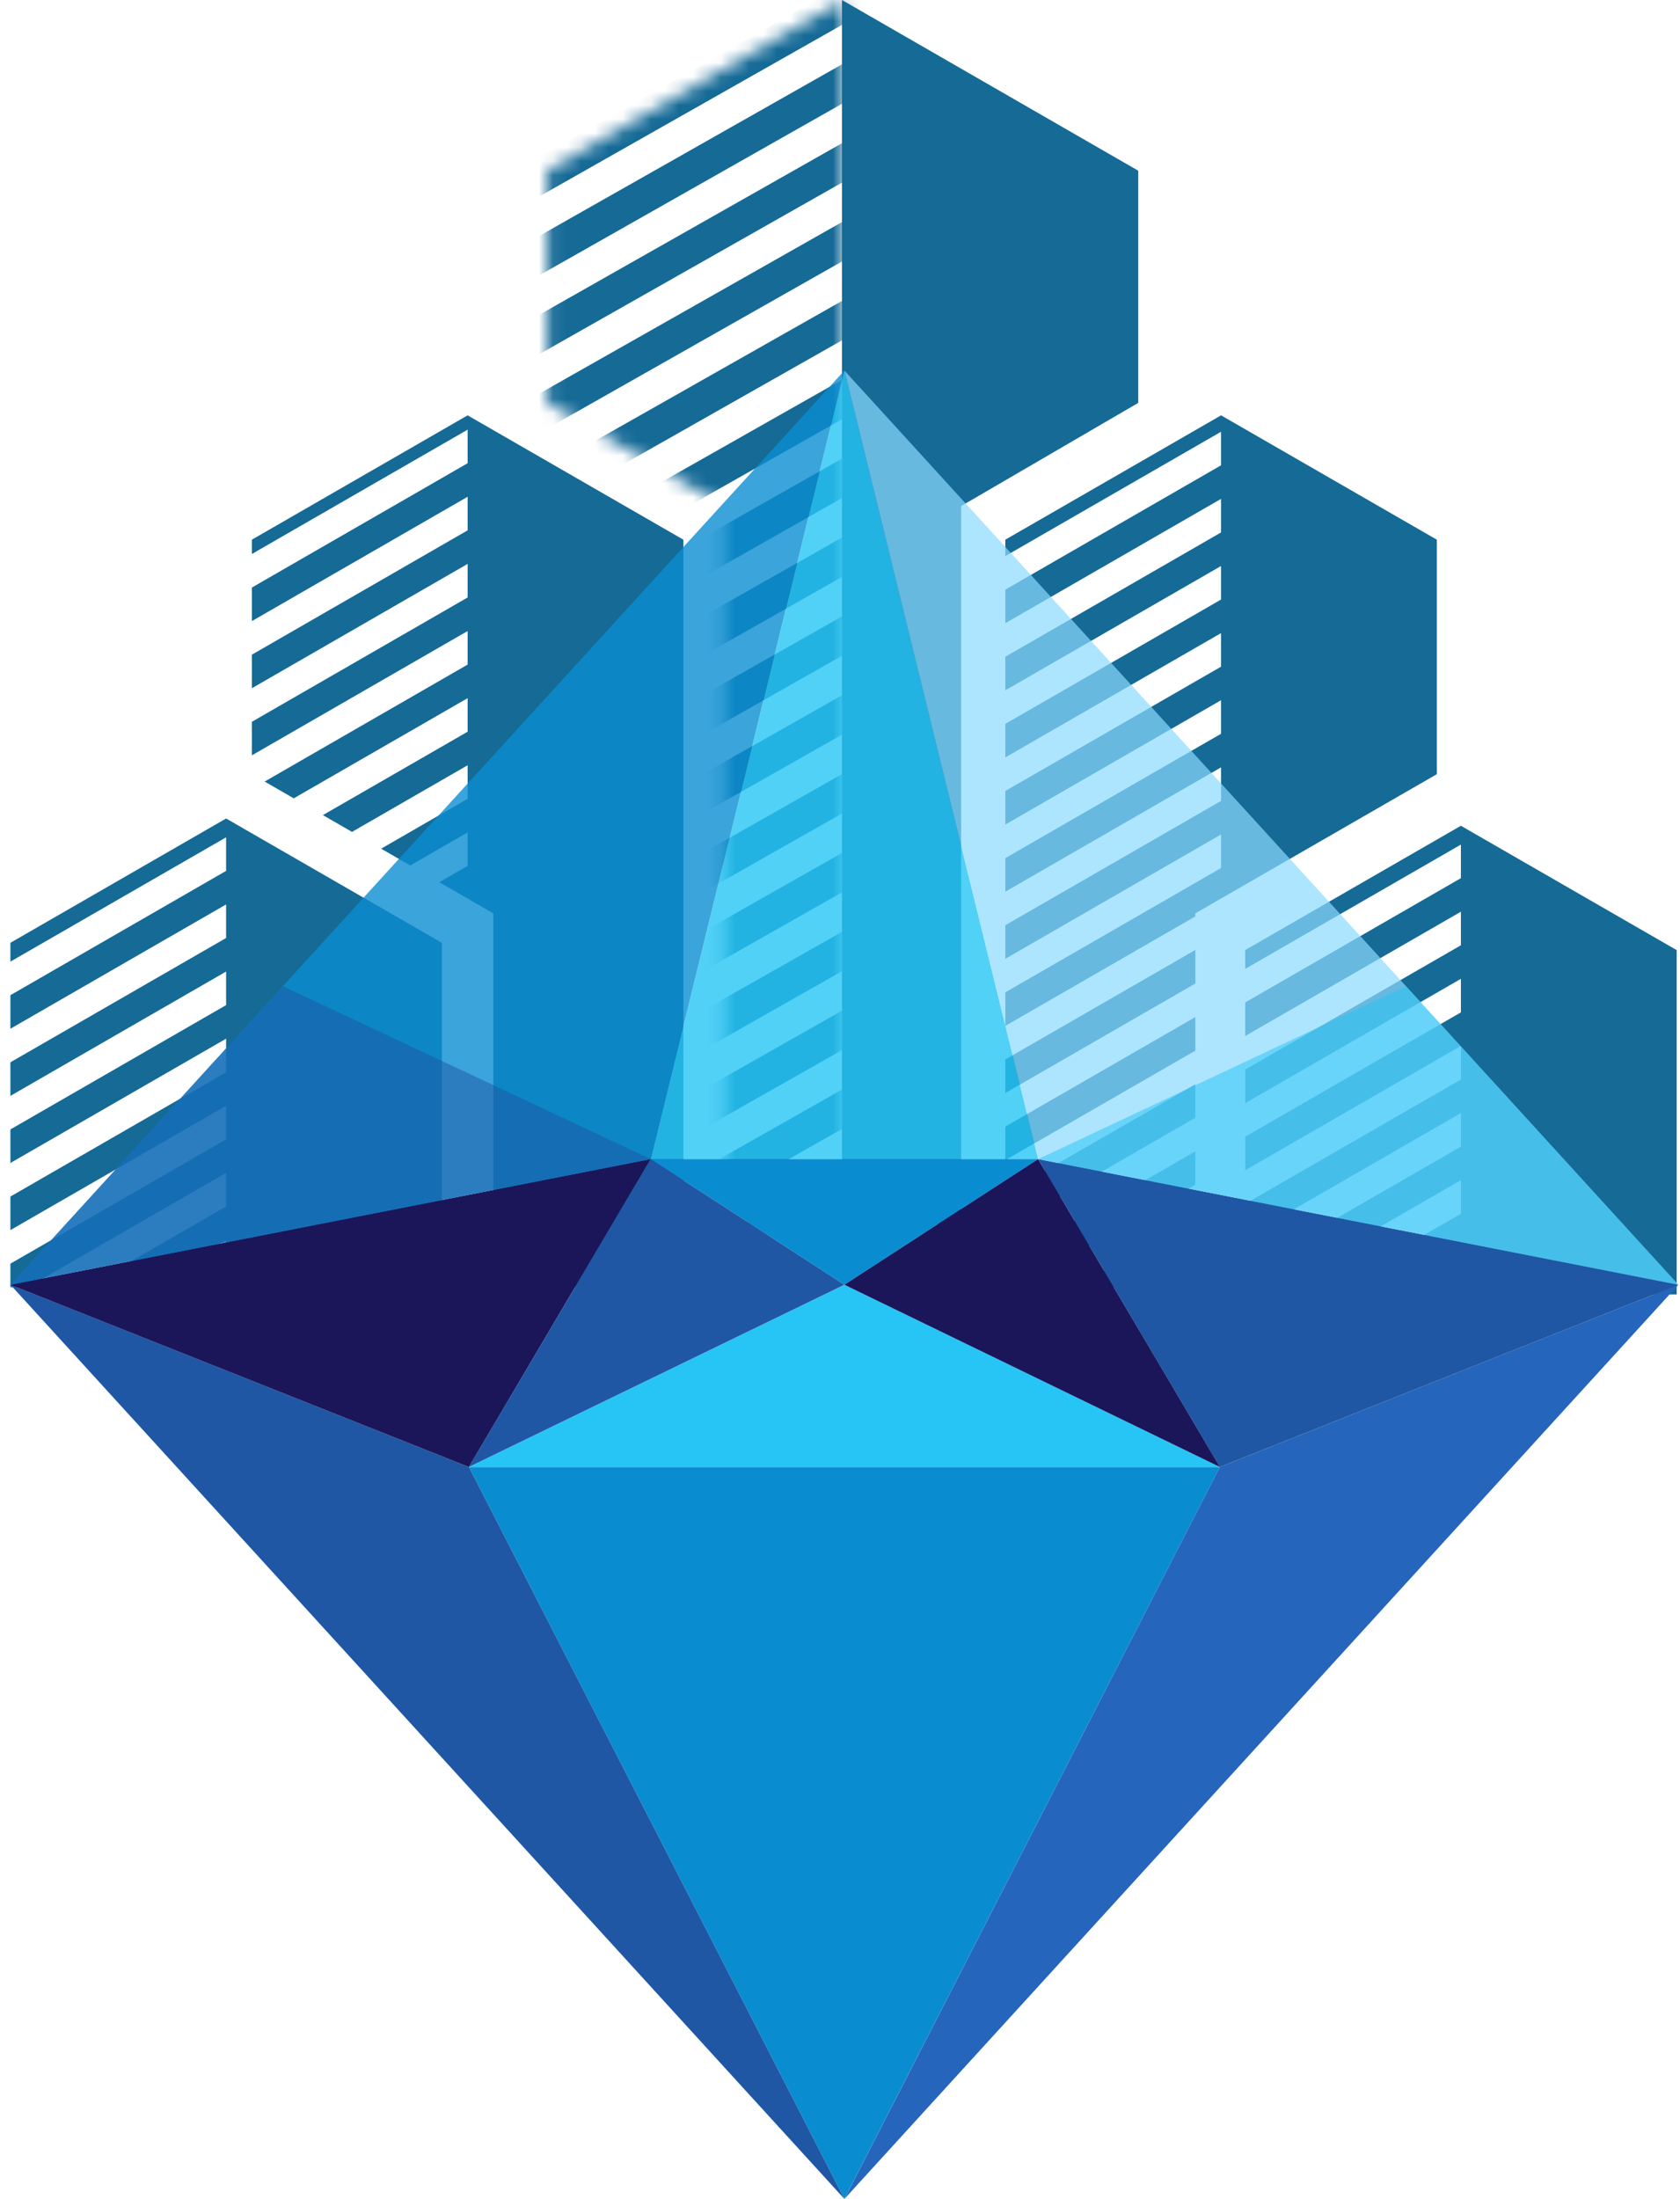 <svg width="120" height="157" viewBox="0 0 120 157" fill="none" xmlns="http://www.w3.org/2000/svg">
<path fill-rule="evenodd" clip-rule="evenodd" d="M87.219 61.976L71.809 70.853V73.249L85.382 65.431V65.213L87.219 64.154L102.63 55.277V38.533L87.219 29.656L71.809 38.533V39.703L87.219 30.826V33.222L71.809 42.1V44.496L87.219 35.618V38.015L71.809 46.892V49.288L87.219 40.411V42.807L71.809 51.684V54.08L87.219 45.203V47.599L71.809 56.476V58.873L87.219 49.995V52.391L71.809 61.269V63.665L87.219 54.788V57.184L71.809 66.061V68.457L87.219 59.58V61.976ZM85.382 86.996L76.857 91.907H81.016L85.382 89.392V86.996ZM85.382 82.203L71.809 90.022V91.907H72.697L85.381 84.599V82.203H85.382ZM85.382 77.411L71.809 85.23V87.626L85.382 79.807V77.411ZM85.382 72.619L71.809 80.438V82.834L85.382 75.015V72.619ZM85.382 67.826L71.809 75.645V78.042L85.382 70.222V67.826Z" fill="#156A96"/>
<path fill-rule="evenodd" clip-rule="evenodd" d="M33.402 61.828L31.382 62.991L33.402 64.155L34.32 64.684L35.239 65.213V66.267V91.907H48.812V38.533L33.402 29.656L17.991 38.533V39.555L33.402 30.678V33.074L17.991 41.951V44.347L33.402 35.47V37.867L17.991 46.744V49.14L33.402 40.263V42.659L17.991 51.536V53.932L33.402 45.055V47.452L18.903 55.803L20.983 57.001L33.402 49.848V52.244L23.063 58.199L25.143 59.397L33.402 54.64V57.036L27.223 60.595L29.302 61.794L33.402 59.432V61.828Z" fill="#156A96"/>
<path fill-rule="evenodd" clip-rule="evenodd" d="M16.15 86.143L6.142 91.907H10.302L16.15 88.539V91.907H31.564V67.319L16.15 58.44L0.743 67.316V68.66L16.15 59.785V62.181L0.743 71.056V73.452L16.15 64.577V66.973L0.743 75.848V78.245L16.15 69.369V71.765L0.743 80.641V83.037L16.15 74.162V76.558L0.743 85.433V87.829L16.15 78.954V81.35L0.743 90.225V91.907H1.983L16.15 83.746V86.143Z" fill="#156A96"/>
<path fill-rule="evenodd" clip-rule="evenodd" d="M104.35 86.662L94.343 92.426H98.503L104.35 89.058V92.426H119.764V67.838L104.35 58.959L88.943 67.834V69.179L104.35 60.303V62.7L88.943 71.575V73.971L104.35 65.096V67.492L88.943 76.367V78.763L104.35 69.888V72.284L88.943 81.159V83.556L104.35 74.681V77.077L88.943 85.952V88.348L104.35 79.473V81.869L88.943 90.744V92.426H90.183L104.35 84.265V86.662Z" fill="#156A96"/>
<path d="M33.493 104.744L60.312 157L87.135 104.744H33.493Z" fill="#0A8DD0"/>
<path d="M81.304 28.765L69.428 35.682L68.653 36.129V37.018V87.425H60.141V87.38V0L81.304 12.189V28.765Z" fill="#156A96"/>
<mask id="mask0_1268_14063" style="mask-type:alpha" maskUnits="userSpaceOnUse" x="39" y="0" width="22" height="88">
<path d="M39.076 28.765L50.952 35.682L51.727 36.129V37.018V87.425H60.239V87.38V0L39.076 12.189V28.765Z" fill="#156A96"/>
</mask>
<g mask="url(#mask0_1268_14063)">
<path fill-rule="evenodd" clip-rule="evenodd" d="M-37.851 40.415L-38.456 39.35L96.606 -37.187L97.212 -36.122L-37.851 40.415ZM-35.427 44.672L-36.639 42.544L98.423 -33.993L99.635 -31.865L-35.427 44.672ZM-33.004 48.93L-34.215 46.801L100.847 -29.736L102.059 -27.607L-33.004 48.93ZM-30.58 53.187L-31.792 51.058L103.27 -25.479L104.482 -23.35L-30.58 53.187ZM-28.157 57.445L-29.368 55.316L105.694 -21.221L106.906 -19.092L-28.157 57.445ZM-25.733 61.702L-26.945 59.573L108.118 -16.964L109.329 -14.835L-25.733 61.702ZM-23.309 65.96L-24.521 63.831L110.541 -12.706L111.753 -10.578L-23.309 65.96ZM-20.886 70.217L-22.098 68.088L112.965 -8.449L114.176 -6.32L-20.886 70.217ZM-18.462 74.474L-19.674 72.346L115.388 -4.191L116.6 -2.063L-18.462 74.474ZM-16.039 78.732L-17.251 76.603L117.812 0.066L119.023 2.195L-16.039 78.732ZM-13.615 82.989L-14.827 80.861L120.235 4.324L121.447 6.452L-13.615 82.989ZM-11.192 87.247L-12.404 85.118L122.659 8.581L123.87 10.71L-11.192 87.247ZM-8.768 91.504L-9.98 89.375L125.082 12.838L126.294 14.967L-8.768 91.504ZM-6.345 95.762L-7.557 93.633L127.506 17.096L128.717 19.225L-6.345 95.762ZM-3.921 100.019L-5.133 97.89L129.929 21.353L131.141 23.482L-3.921 100.019ZM-1.498 104.276L-2.71 102.148L132.353 25.611L133.564 27.739L-1.498 104.276ZM0.926 108.534L-0.286 106.405L134.776 29.868L135.988 31.997L0.926 108.534ZM3.349 112.791L2.137 110.663L137.2 34.126L138.412 36.254L3.349 112.791ZM5.773 117.049L4.561 114.92L139.623 38.383L140.835 40.512L5.773 117.049ZM7.59 120.242L6.985 119.178L142.047 42.641L142.653 43.705L7.59 120.242Z" fill="#156A96"/>
</g>
<path d="M33.493 104.744L60.312 91.731L87.135 104.744H33.493Z" fill="#27C5F5"/>
<path d="M33.493 104.744L60.312 157L0.748 91.731L33.493 104.744Z" fill="#1F57A4"/>
<path d="M87.135 104.744L60.318 157L119.883 91.731L87.135 104.744Z" fill="#2565BC"/>
<path d="M74.154 82.76L119.883 91.731L87.132 104.744L74.154 82.76Z" fill="#1F57A4"/>
<path d="M46.473 82.76L0.743 91.731L33.493 104.744L46.473 82.76Z" fill="#1B165A"/>
<path opacity="0.8" d="M46.477 82.76L60.311 26.459L74.154 82.76H46.477Z" fill="#27C5F5"/>
<path d="M46.477 82.76L60.311 91.731L74.154 82.76H46.477Z" fill="#0A8DD0"/>
<path opacity="0.8" d="M46.477 82.76L60.311 26.459L0.747 91.731L46.477 82.76Z" fill="#0A8DD0"/>
<path opacity="0.7" d="M74.153 82.76L60.317 26.459L119.882 91.731L74.153 82.76Z" fill="#8BDAFF"/>
<path d="M60.312 91.731L87.135 104.744L74.15 82.76L60.312 91.731Z" fill="#1B165A"/>
<path d="M60.311 91.731L33.489 104.744L46.477 82.76L60.311 91.731Z" fill="#1F57A4"/>
<path opacity="0.5" d="M119.883 91.731L74.15 82.76L100.429 70.413L119.883 91.731Z" fill="#27C5F5"/>
<path opacity="0.5" d="M0.748 91.731L46.481 82.76L20.201 70.413L0.748 91.731Z" fill="#1F57A4"/>
</svg>
